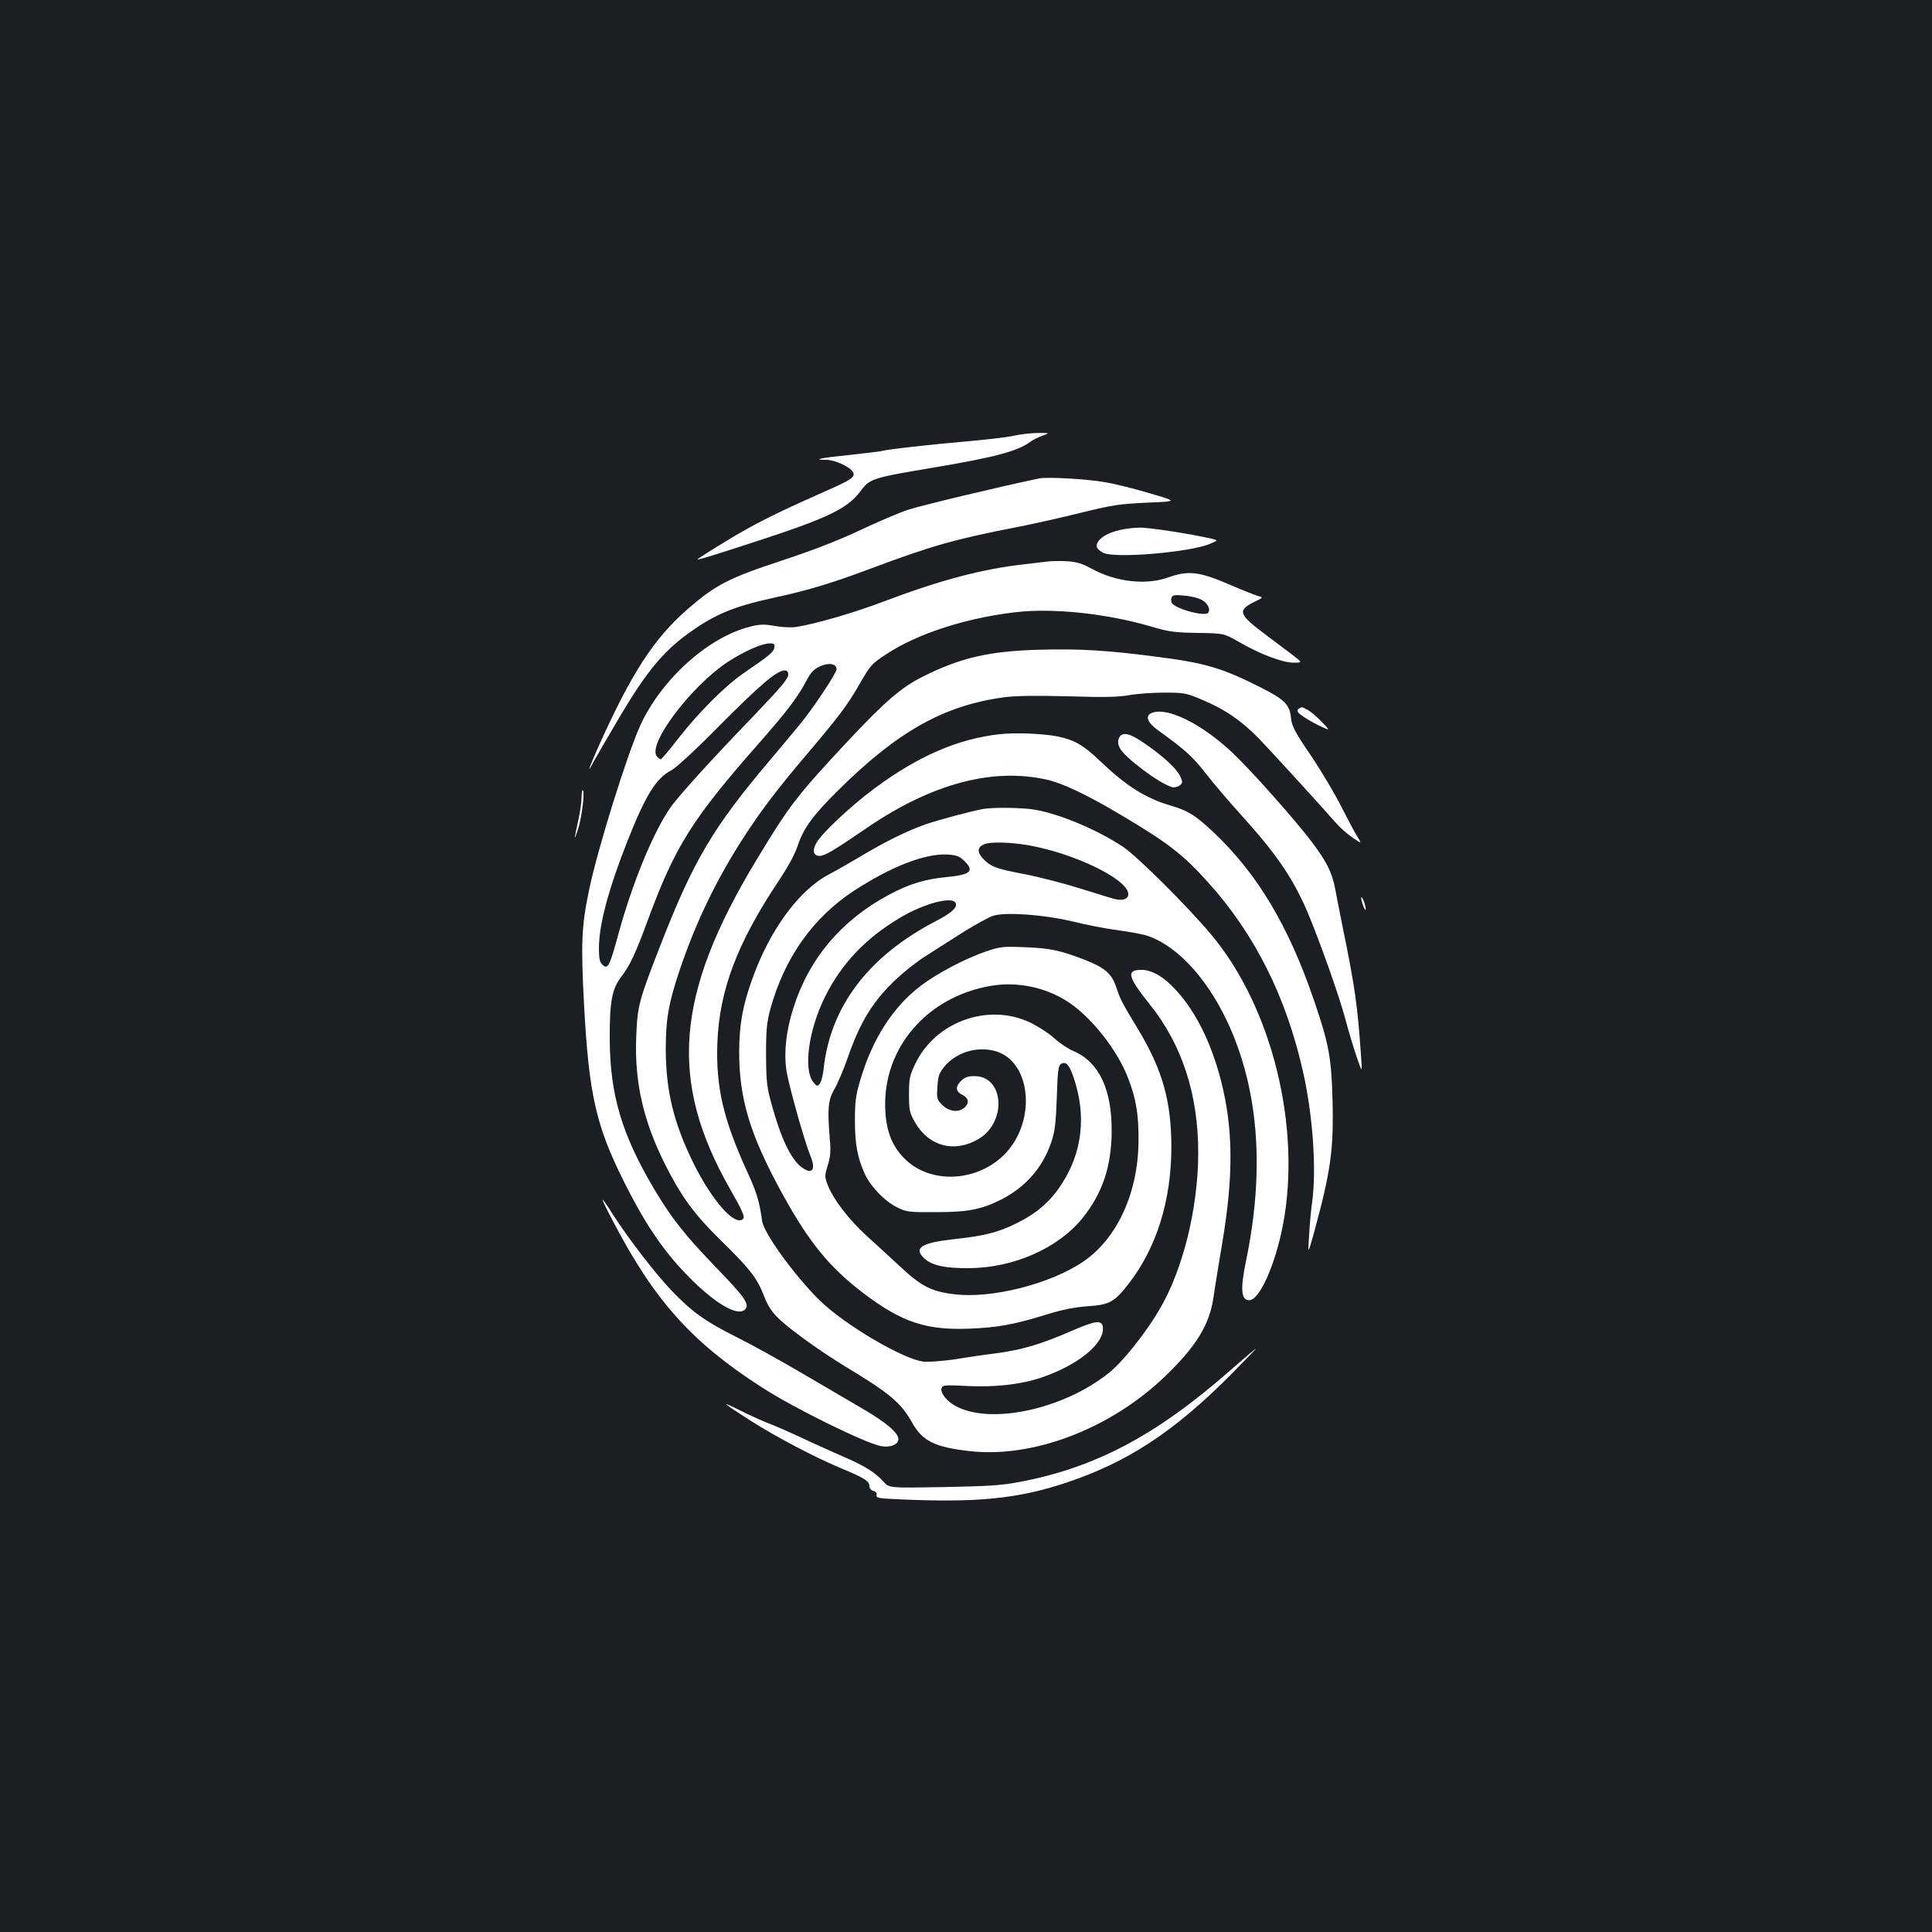 <?xml version="1.0" standalone="no"?>
<!DOCTYPE svg PUBLIC "-//W3C//DTD SVG 20010904//EN"
 "http://www.w3.org/TR/2001/REC-SVG-20010904/DTD/svg10.dtd">
<svg version="1.0" xmlns="http://www.w3.org/2000/svg"
 width="1000pt" height="1000pt" viewBox="0 0 1000 1000"
 preserveAspectRatio="xMidYMid meet">
<rect width="100%" height="100%" fill="#1b1f23"/>
<g transform="translate(0,1000) scale(0.1,-0.1)"
fill="#ffffff" stroke="none">
<path d="M5245 7744 c-33 -7 -143 -20 -245 -29 -178 -15 -409 -41 -440 -50 -8
-2 -82 -11 -164 -20 -148 -15 -196 -25 -120 -25 44 0 122 -35 138 -62 16 -27
-4 -40 -154 -106 -246 -109 -364 -168 -507 -256 -79 -48 -143 -89 -143 -91 0
-5 91 23 320 98 358 117 458 166 524 255 49 65 58 68 379 122 310 52 433 84
498 132 14 11 43 25 65 33 39 14 39 14 -26 14 -36 -1 -92 -7 -125 -15z"/>
<path d="M5380 7524 c-179 -37 -617 -141 -681 -163 -46 -15 -158 -63 -249
-106 -110 -52 -244 -104 -405 -157 -273 -90 -341 -125 -485 -250 -176 -153
-293 -334 -464 -716 -47 -105 -61 -148 -25 -77 12 22 76 132 142 244 133 223
218 326 345 419 138 101 237 142 442 187 179 38 304 76 512 154 304 114 433
151 743 211 88 17 230 49 315 70 196 48 215 51 384 59 140 6 140 6 -4 48 -80
24 -185 50 -235 58 -94 16 -292 27 -335 19z"/>
<path d="M5793 7256 c-58 -14 -97 -37 -112 -64 -11 -22 -4 -34 29 -53 58 -31
451 2 555 47 40 17 40 17 5 26 -104 24 -322 58 -370 57 -30 0 -78 -6 -107 -13z"/>
<path d="M5425 7094 c-16 -2 -73 -9 -125 -15 -216 -24 -435 -82 -725 -192
-158 -60 -353 -116 -453 -132 -23 -4 -73 -2 -111 5 -58 10 -80 9 -130 -4 -217
-55 -458 -273 -567 -511 -67 -147 -219 -633 -264 -847 -40 -189 -44 -279 -27
-598 25 -466 62 -627 207 -917 102 -205 195 -345 311 -467 146 -155 275 -234
315 -194 26 26 0 63 -150 218 -161 167 -229 253 -318 402 -170 286 -231 491
-232 783 -1 189 12 256 58 317 47 61 75 121 140 298 141 381 229 521 576 915
144 164 198 235 242 318 26 49 40 64 75 79 45 20 83 12 83 -16 0 -19 -110
-185 -178 -271 -31 -38 -106 -128 -167 -200 -292 -345 -395 -517 -564 -951
-115 -294 -122 -320 -128 -485 -9 -229 37 -431 148 -653 85 -169 151 -260 290
-396 152 -149 188 -196 224 -289 21 -54 41 -83 79 -119 62 -59 218 -170 346
-248 226 -136 285 -186 342 -289 53 -94 117 -126 298 -146 327 -37 725 115
1006 383 166 159 234 270 255 413 6 44 27 172 46 285 58 348 56 589 -7 836
-51 197 -130 357 -233 469 -63 69 -124 105 -179 105 -80 0 -71 -35 41 -176
169 -209 254 -470 253 -774 -1 -287 -80 -606 -203 -812 -71 -120 -187 -266
-257 -322 -238 -193 -624 -274 -802 -170 -43 25 -75 68 -66 90 6 15 19 16 134
10 142 -7 277 8 383 44 191 65 329 178 317 262 -5 37 -38 33 -162 -21 -159
-69 -256 -98 -393 -116 -65 -8 -164 -23 -220 -32 -56 -8 -124 -13 -151 -11
-103 10 -409 190 -538 316 -128 125 -290 348 -299 411 -15 106 -28 149 -80
262 -121 265 -160 434 -152 659 10 275 103 519 317 840 46 69 86 141 98 180
31 94 79 159 211 290 309 306 548 439 859 481 59 8 165 9 332 5 185 -6 262 -4
315 6 39 7 120 13 180 13 104 0 115 -2 197 -37 118 -49 208 -111 298 -205 82
-86 323 -350 389 -426 23 -27 63 -63 91 -82 49 -33 49 -33 26 4 -13 20 -49 88
-81 151 -31 63 -102 183 -157 265 -88 130 -102 157 -106 200 -6 67 -34 95
-153 155 -199 101 -289 128 -529 159 -264 35 -413 44 -620 38 -262 -7 -411
-42 -605 -140 -109 -54 -195 -129 -382 -328 -272 -291 -308 -339 -480 -624
-418 -693 -453 -1141 -134 -1700 60 -105 77 -143 69 -152 -39 -47 -159 86
-258 285 -102 207 -143 372 -144 587 0 160 14 242 73 417 78 231 178 442 308
649 98 155 183 269 346 461 167 197 211 255 270 357 62 108 67 115 149 168
160 104 407 184 663 214 193 23 470 -6 700 -73 97 -29 126 -32 245 -34 135 -2
135 -2 215 -48 108 -62 223 -106 281 -106 46 0 46 0 -7 41 -30 23 -96 72 -146
110 -132 99 -138 120 -52 163 48 23 48 24 21 31 -15 4 -85 32 -157 63 -150 64
-206 70 -309 33 -115 -41 -270 -23 -395 45 -51 28 -78 36 -130 39 -36 2 -79 1
-96 -1z m793 -198 c31 -16 49 -47 36 -67 -14 -23 -169 19 -189 50 -4 7 -4 19
-1 28 5 13 17 15 65 10 32 -2 72 -12 89 -21z m-2210 -248 c-3 -22 -24 -40
-160 -133 -96 -66 -234 -205 -337 -337 -46 -60 -87 -108 -91 -108 -4 0 -13 7
-20 15 -51 61 175 362 367 489 83 54 175 95 216 96 24 0 28 -4 25 -22z m72
-138 c0 -23 -31 -60 -174 -210 -223 -231 -400 -426 -439 -484 -89 -131 -195
-390 -266 -650 -46 -169 -55 -185 -82 -160 -15 14 -19 32 -19 85 0 121 48 303
147 554 94 238 149 327 226 367 25 12 129 108 257 238 206 207 292 280 332
280 11 0 18 -7 18 -20z"/>
<path d="M6723 6332 c-7 -4 -9 -12 -5 -18 9 -14 74 -54 127 -78 40 -18 40 -18
-5 29 -25 26 -57 53 -72 61 -31 16 -29 16 -45 6z"/>
<path d="M5962 6310 c-37 -15 -24 -49 32 -90 139 -100 177 -134 246 -222 41
-53 124 -150 183 -215 183 -202 270 -329 345 -505 61 -144 166 -439 197 -558
15 -58 41 -143 57 -190 29 -85 29 -85 23 0 -19 270 -30 352 -98 685 -13 66
-30 149 -36 184 -17 86 -43 139 -121 243 -88 116 -315 372 -412 463 -160 150
-337 237 -416 205z"/>
<path d="M5175 6200 c-217 -24 -424 -114 -649 -281 -125 -93 -274 -233 -301
-283 -22 -40 -15 -66 18 -66 26 0 72 27 247 147 335 228 650 311 930 247 83
-19 209 -79 385 -184 244 -145 316 -201 449 -348 242 -269 404 -593 491 -982
51 -226 70 -509 46 -677 -5 -34 -12 -108 -15 -165 -7 -103 -7 -103 24 7 88
322 104 434 97 695 -6 216 -18 284 -95 510 -133 390 -296 662 -527 878 -89 83
-126 106 -215 132 -131 39 -229 100 -367 232 -84 80 -131 108 -218 126 -74 15
-220 21 -300 12z"/>
<path d="M5791 6178 c-6 -15 -4 -32 5 -50 25 -49 204 -183 270 -202 11 -3 28
0 39 8 16 12 17 17 6 43 -16 39 -77 98 -175 167 -87 63 -130 72 -145 34z"/>
<path d="M3010 5871 c0 -22 -7 -70 -15 -108 -25 -116 -25 -120 -4 -58 20 59
38 205 25 205 -3 0 -6 -18 -6 -39z"/>
<path d="M5090 5813 c-58 -10 -230 -56 -300 -80 -90 -31 -216 -93 -336 -166
-49 -29 -122 -71 -162 -92 -157 -82 -310 -291 -400 -547 -48 -135 -65 -229
-66 -368 -1 -246 56 -435 224 -740 138 -252 247 -384 425 -518 195 -147 321
-188 544 -179 149 6 228 21 401 74 81 25 143 37 211 42 111 7 138 22 213 119
143 186 218 428 219 702 0 239 -45 401 -172 612 -88 146 -91 152 -115 223 -24
68 -59 97 -166 139 -124 47 -174 58 -300 63 -117 5 -130 4 -205 -21 -108 -37
-255 -114 -340 -179 -143 -109 -250 -275 -312 -487 -24 -80 -28 -113 -28 -210
0 -124 14 -195 52 -278 31 -66 104 -141 168 -172 47 -23 60 -25 200 -24 165 0
235 14 335 64 128 65 216 165 261 297 19 56 24 97 29 232 4 138 8 166 22 174
25 16 44 -5 67 -76 65 -196 42 -385 -66 -549 -57 -88 -129 -149 -228 -198 -99
-49 -164 -66 -328 -84 -170 -19 -211 -46 -152 -100 39 -36 107 -51 230 -50
230 1 462 103 588 259 103 128 150 267 151 450 1 218 -66 358 -198 415 -27 11
-72 41 -100 67 -28 25 -83 61 -123 80 -217 104 -492 5 -596 -214 -29 -61 -32
-77 -32 -158 0 -82 3 -95 31 -144 70 -124 204 -160 328 -87 149 87 134 326
-20 326 -35 0 -51 -6 -70 -25 -31 -31 -28 -55 9 -73 31 -15 35 -42 9 -65 -30
-27 -79 -21 -114 13 -29 29 -30 34 -26 95 3 53 9 71 34 102 61 75 168 109 264
83 185 -50 217 -355 56 -528 -143 -152 -394 -165 -528 -25 -62 64 -92 142 -96
253 -13 314 215 580 545 637 138 24 287 -7 403 -84 120 -79 254 -249 309 -393
41 -106 55 -187 54 -325 -2 -269 -110 -505 -286 -625 -170 -116 -476 -193
-668 -169 -117 14 -171 42 -274 138 -51 47 -132 122 -180 165 -93 85 -173 190
-201 263 -16 42 -16 47 0 100 14 44 17 74 11 137 -13 163 -9 201 24 259 17 29
47 100 67 157 66 192 134 301 257 416 41 38 106 89 146 114 39 25 126 80 193
123 67 42 140 82 162 88 69 19 263 4 406 -30 69 -17 175 -38 237 -46 62 -8
130 -21 153 -29 163 -56 324 -238 431 -485 146 -340 173 -741 78 -1199 -30
-147 -25 -202 17 -202 53 0 134 182 174 387 98 507 -56 1131 -372 1507 -125
149 -387 409 -458 455 -137 89 -325 168 -454 190 -58 11 -216 13 -266 4z m233
-188 c239 -42 517 -177 517 -253 0 -25 -27 -35 -67 -26 -15 3 -95 28 -178 54
-82 26 -213 60 -290 75 -152 29 -176 38 -218 82 -31 33 -28 59 7 73 33 14 136
11 229 -5z m-333 -80 c56 -54 35 -73 -94 -85 -111 -11 -192 -36 -296 -92 -245
-131 -413 -330 -493 -584 -38 -119 -50 -228 -37 -321 10 -73 94 -371 125 -447
31 -73 7 -99 -49 -55 -54 43 -105 150 -153 326 -24 87 -27 116 -28 253 0 130
4 168 22 236 73 266 221 475 434 614 192 125 367 193 482 187 47 -3 62 -8 87
-32z m-43 -220 c8 -23 -20 -49 -100 -91 -351 -182 -549 -442 -584 -767 -3 -31
-12 -65 -19 -75 -13 -16 -15 -16 -33 5 -55 65 -26 274 61 447 86 171 210 301
387 406 126 75 273 113 288 75z"/>
<path d="M7050 5330 c5 -18 12 -35 16 -39 10 -9 -6 53 -17 63 -5 6 -5 -4 1
-24z"/>
<path d="M3175 3675 c213 -408 408 -625 770 -857 167 -108 534 -288 615 -303
48 -9 90 8 90 36 0 33 -64 87 -186 158 -60 35 -199 117 -309 181 -110 65 -263
149 -340 188 -164 82 -232 130 -341 244 -83 87 -223 269 -301 391 -72 113 -72
103 2 -38z"/>
<path d="M6370 2909 c-384 -338 -701 -506 -1095 -580 -89 -17 -163 -22 -391
-26 -282 -5 -282 -5 -310 27 -44 49 -100 84 -215 133 -57 25 -153 68 -214 97
-60 28 -137 62 -170 74 -33 13 -98 42 -145 66 -104 52 -97 44 48 -49 132 -85
337 -193 476 -251 120 -50 146 -66 146 -92 0 -12 9 -22 21 -25 13 -4 19 -12
16 -22 -3 -14 12 -17 107 -21 414 -19 624 2 876 86 317 106 556 263 850 558
74 75 133 136 130 135 -3 0 -61 -50 -130 -110z"/>
</g>
</svg>
